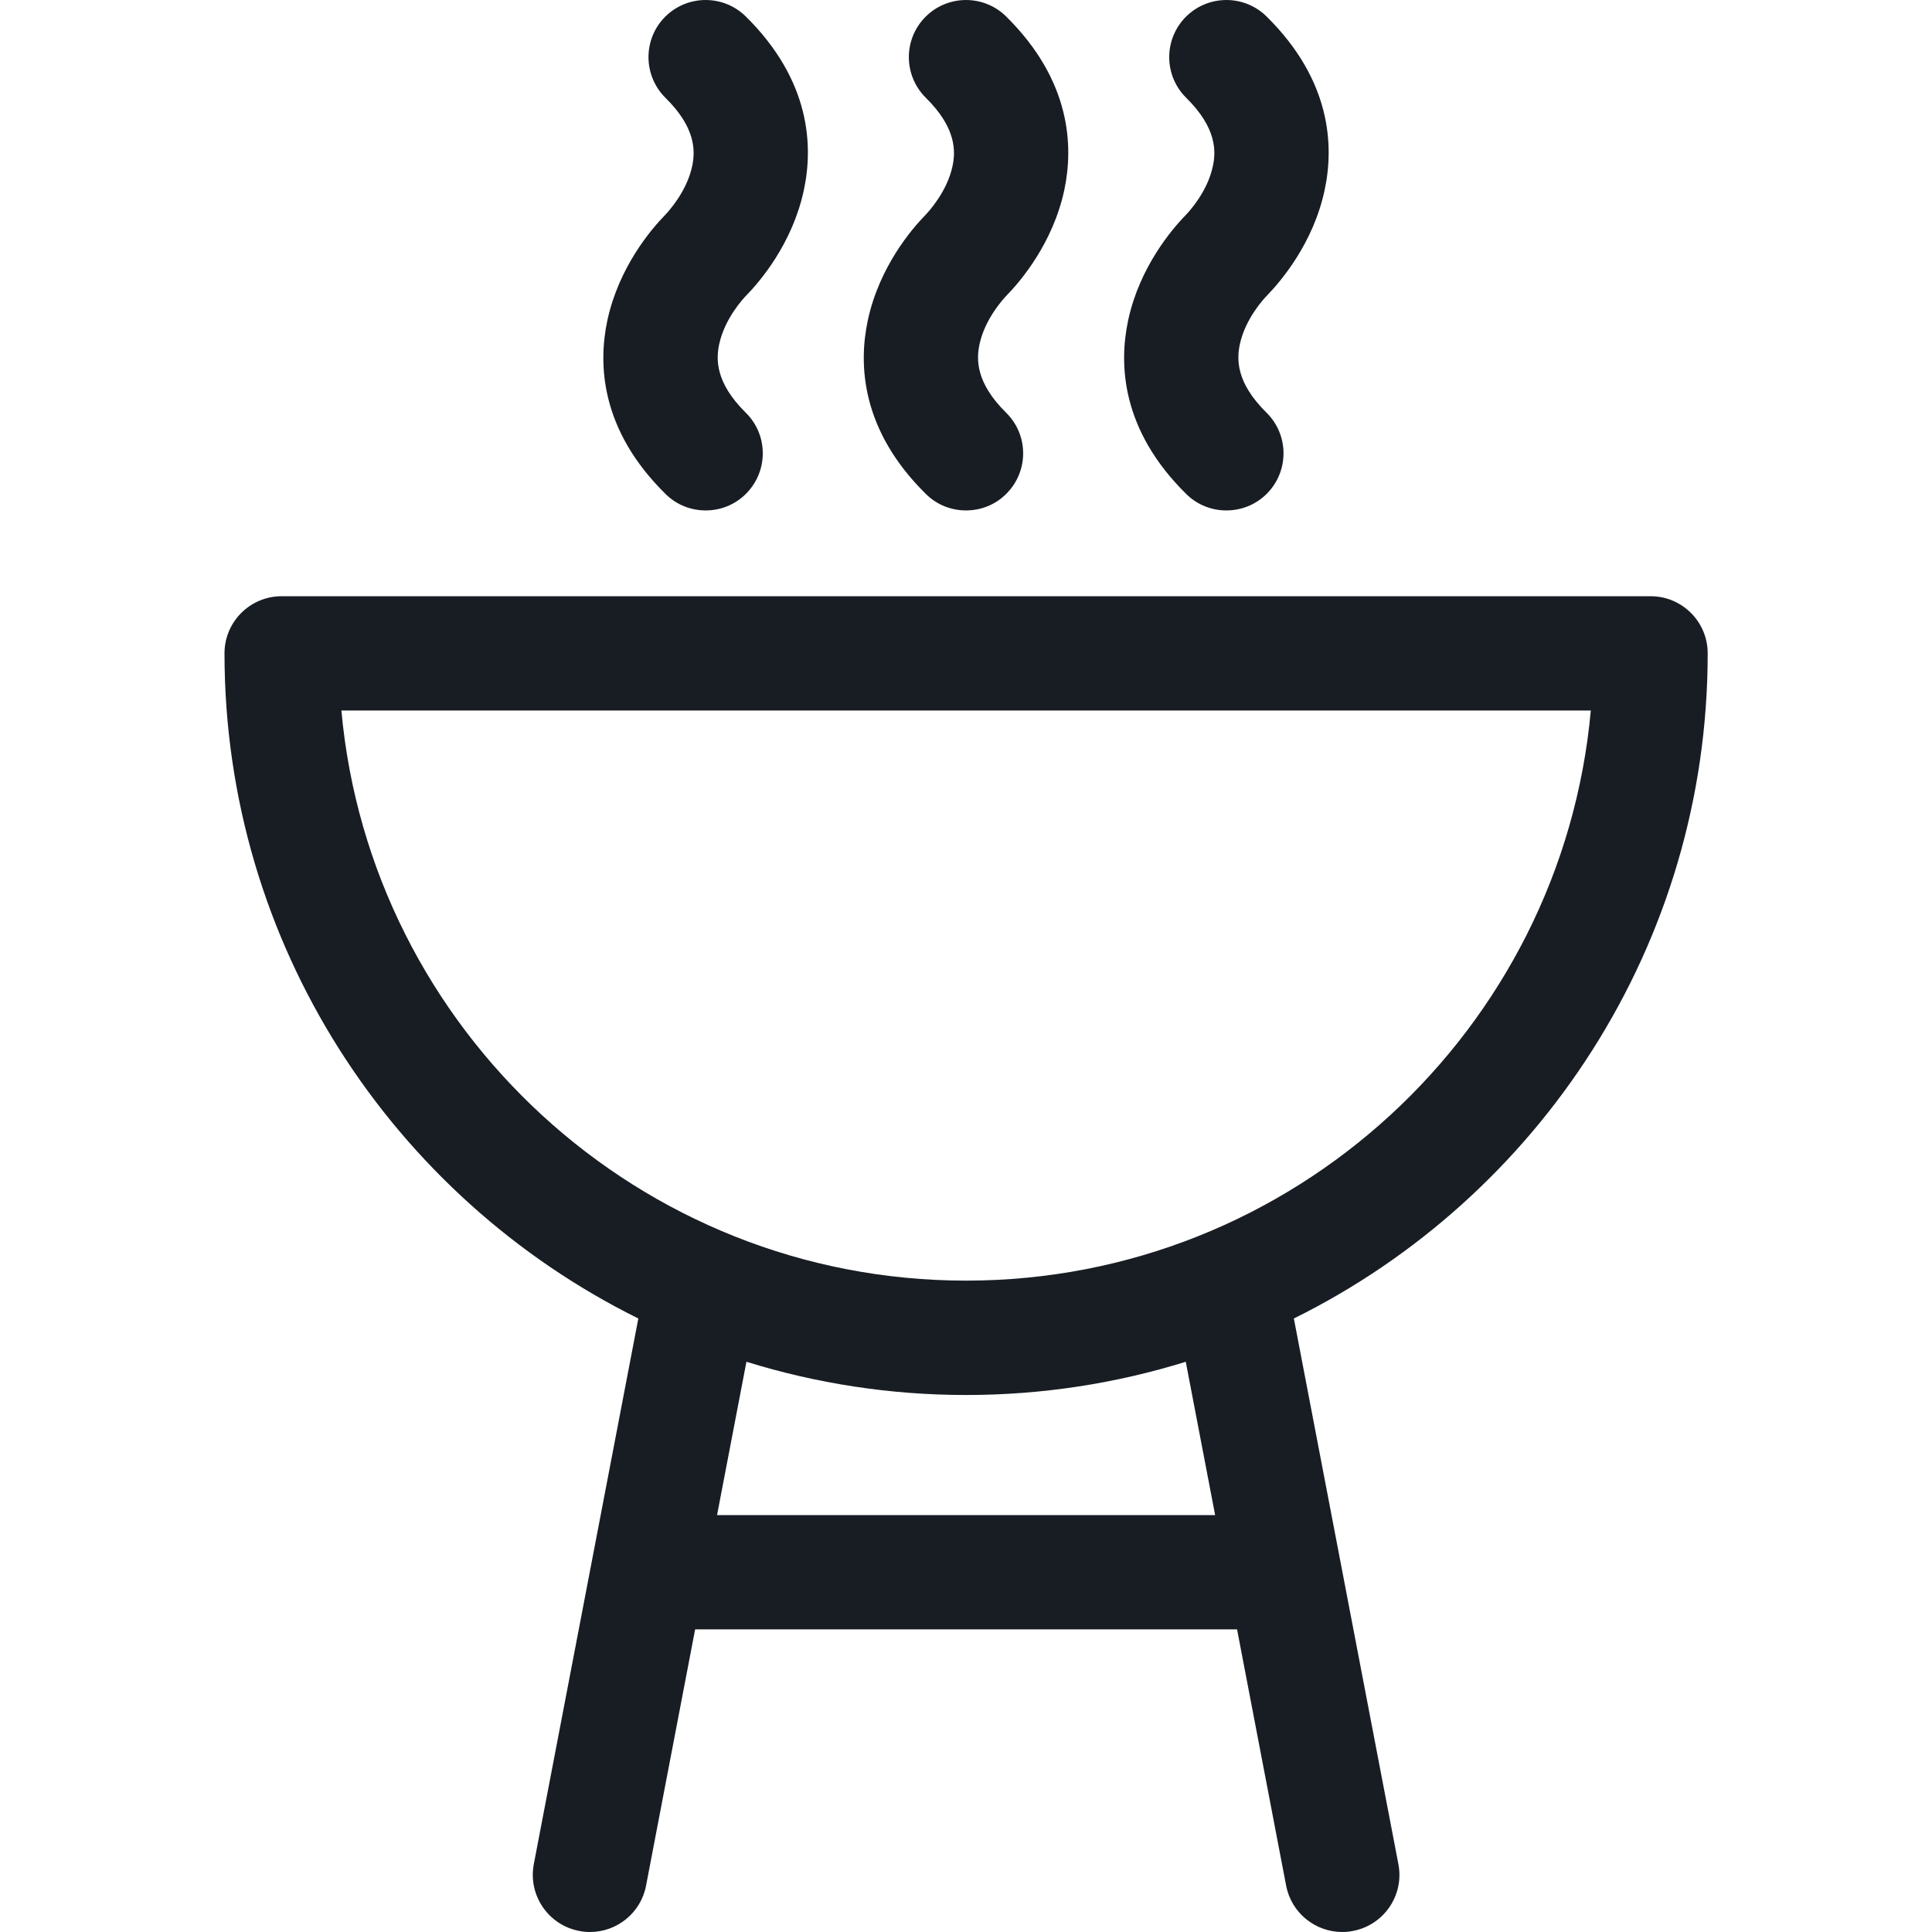 <svg width="20" height="20" viewBox="0 0 20 20" fill="none" xmlns="http://www.w3.org/2000/svg">
<g clip-path="url(#clip0_284_3782)">
<path d="M17.678 6.763C17.678 6.437 17.413 6.172 17.087 6.172H2.916C2.589 6.172 2.324 6.437 2.324 6.763C2.324 9.779 4.072 12.394 6.608 13.649L5.526 19.297C5.465 19.618 5.675 19.928 5.996 19.989C6.034 19.997 6.071 20 6.108 20C6.386 20 6.634 19.803 6.688 19.52L7.196 16.867H12.806L13.314 19.52C13.368 19.803 13.616 20 13.895 20C13.931 20 13.969 19.997 14.006 19.989C14.327 19.928 14.538 19.618 14.476 19.297L13.394 13.649C15.93 12.394 17.678 9.779 17.678 6.763ZM7.423 15.684L7.727 14.097C8.446 14.32 9.21 14.441 10.001 14.441C10.793 14.441 11.556 14.32 12.275 14.097L12.579 15.684H7.423ZM10.001 13.257C6.62 13.257 3.834 10.66 3.534 7.355H16.468C16.169 10.66 13.383 13.257 10.001 13.257Z" fill="#181D24"/>
<path d="M7.729 3.055C7.868 2.912 8.203 2.521 8.321 1.97C8.419 1.516 8.394 0.835 7.72 0.17C7.487 -0.059 7.113 -0.056 6.883 0.176C6.654 0.409 6.657 0.783 6.889 1.013C7.206 1.325 7.198 1.567 7.165 1.722C7.108 1.986 6.918 2.191 6.881 2.23C6.742 2.372 6.407 2.764 6.288 3.314C6.19 3.768 6.215 4.45 6.89 5.114C7.005 5.228 7.155 5.284 7.305 5.284C7.458 5.284 7.61 5.226 7.726 5.108C7.955 4.875 7.953 4.501 7.72 4.272C7.404 3.96 7.412 3.718 7.445 3.563C7.502 3.299 7.691 3.093 7.729 3.055Z" fill="#181D24"/>
<path d="M10.424 3.055C10.563 2.912 10.898 2.521 11.017 1.97C11.114 1.516 11.089 0.835 10.415 0.17C10.183 -0.059 9.808 -0.056 9.579 0.176C9.349 0.409 9.352 0.783 9.585 1.013C9.901 1.325 9.893 1.567 9.86 1.722C9.803 1.986 9.613 2.191 9.576 2.23C9.437 2.372 9.102 2.764 8.984 3.314C8.886 3.768 8.911 4.45 9.585 5.114C9.7 5.228 9.85 5.284 10 5.284C10.153 5.284 10.306 5.226 10.421 5.108C10.651 4.875 10.648 4.501 10.415 4.272C10.099 3.96 10.107 3.718 10.14 3.563C10.197 3.299 10.387 3.093 10.424 3.055Z" fill="#181D24"/>
<path d="M13.12 3.055C13.258 2.912 13.594 2.521 13.712 1.97C13.81 1.516 13.785 0.835 13.111 0.17C12.878 -0.059 12.504 -0.056 12.274 0.176C12.045 0.409 12.047 0.783 12.28 1.013C12.596 1.325 12.589 1.567 12.555 1.722C12.499 1.986 12.309 2.191 12.271 2.23C12.133 2.372 11.797 2.764 11.679 3.314C11.581 3.768 11.606 4.45 12.28 5.114C12.395 5.228 12.545 5.284 12.695 5.284C12.848 5.284 13.001 5.226 13.117 5.108C13.346 4.875 13.343 4.501 13.111 4.272C12.794 3.96 12.802 3.718 12.835 3.563C12.892 3.299 13.082 3.093 13.12 3.055Z" fill="#181D24"/>
</g>
<defs>
<clipPath id="clip0_284_3782">
<rect width="20" height="20" fill="white"/>
</clipPath>
</defs>
</svg>
